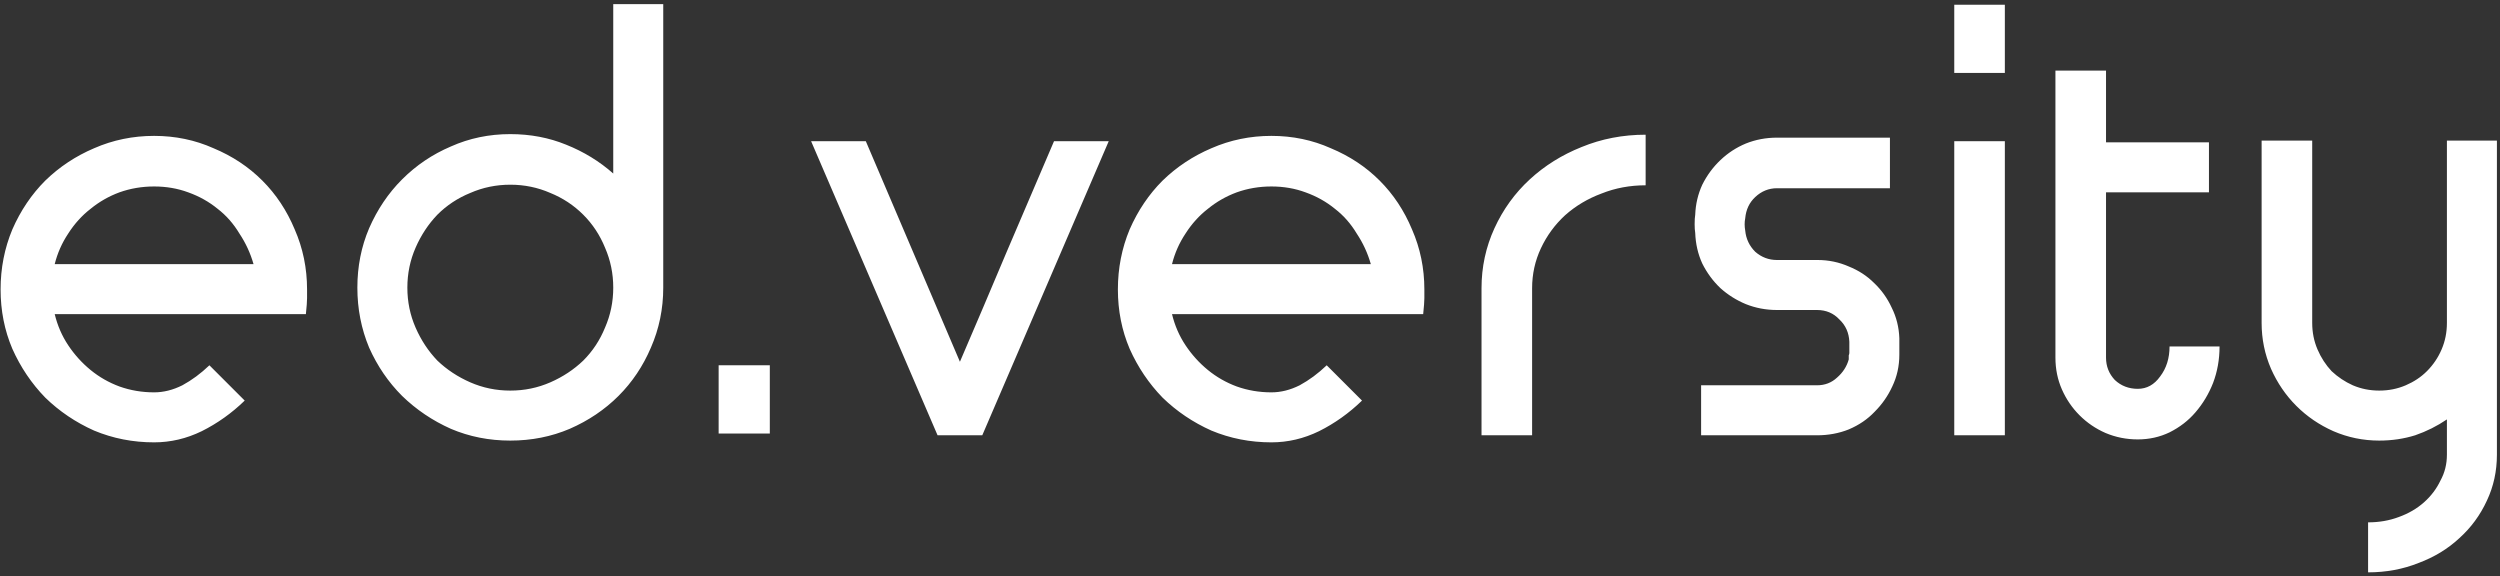<svg width="425" height="98" viewBox="0 0 425 98" fill="none" xmlns="http://www.w3.org/2000/svg">
<rect x="0" y="0" width="425" height="98" fill="#333333" stroke="none"/>
<path d="M43.1 44.9C42.567 43.033 41.767 41.3 40.7 39.7C39.7 38.033 38.467 36.633 37 35.5C35.533 34.3 33.867 33.367 32 32.7C30.2 32.033 28.267 31.7 26.2 31.7C24.133 31.7 22.167 32.033 20.3 32.7C18.5 33.367 16.867 34.3 15.4 35.5C13.933 36.633 12.667 38.033 11.6 39.7C10.533 41.3 9.767 43.033 9.3 44.9H43.1ZM26.2 75.2C22.6 75.2 19.2 74.533 16 73.2C12.867 71.8 10.1 69.933 7.7 67.6C5.367 65.2 3.5 62.433 2.1 59.3C0.767 56.167 0.1 52.8 0.1 49.2C0.1 45.6 0.767 42.2 2.1 39C3.5 35.8 5.367 33.033 7.7 30.7C10.1 28.367 12.867 26.533 16 25.2C19.2 23.8 22.6 23.1 26.2 23.1C29.8 23.1 33.167 23.8 36.3 25.2C39.5 26.533 42.267 28.367 44.6 30.7C46.933 33.033 48.767 35.8 50.1 39C51.5 42.2 52.2 45.6 52.2 49.2C52.2 49.667 52.2 50.167 52.2 50.7C52.2 51.233 52.133 52.133 52 53.4H9.3C9.767 55.333 10.533 57.1 11.6 58.7C12.667 60.3 13.933 61.7 15.4 62.9C16.867 64.1 18.5 65.033 20.3 65.7C22.167 66.367 24.133 66.7 26.2 66.7C27.8 66.7 29.4 66.3 31 65.5C32.6 64.633 34.133 63.5 35.6 62.1L41.6 68.1C39.4 70.233 36.967 71.967 34.3 73.3C31.7 74.567 29 75.2 26.2 75.2ZM86.752 22.8C90.152 22.8 93.318 23.4 96.252 24.6C99.252 25.8 101.918 27.433 104.252 29.5V0.7H112.752V48.9C112.752 52.5 112.052 55.9 110.652 59.1C109.318 62.233 107.485 64.967 105.152 67.3C102.818 69.633 100.052 71.5 96.852 72.9C93.718 74.233 90.352 74.9 86.752 74.9C83.152 74.9 79.785 74.233 76.652 72.9C73.518 71.5 70.752 69.633 68.352 67.3C66.018 64.967 64.152 62.233 62.752 59.1C61.418 55.9 60.752 52.5 60.752 48.9C60.752 45.3 61.418 41.933 62.752 38.8C64.152 35.6 66.018 32.833 68.352 30.5C70.752 28.1 73.518 26.233 76.652 24.9C79.785 23.5 83.152 22.8 86.752 22.8ZM86.752 31.4C84.352 31.4 82.085 31.867 79.952 32.8C77.818 33.667 75.952 34.9 74.352 36.5C72.818 38.1 71.585 39.967 70.652 42.1C69.718 44.233 69.252 46.5 69.252 48.9C69.252 51.3 69.718 53.567 70.652 55.7C71.585 57.833 72.818 59.7 74.352 61.3C75.952 62.833 77.818 64.067 79.952 65C82.085 65.933 84.352 66.4 86.752 66.4C89.152 66.4 91.418 65.933 93.552 65C95.685 64.067 97.552 62.833 99.152 61.3C100.752 59.7 101.985 57.833 102.852 55.7C103.785 53.567 104.252 51.3 104.252 48.9C104.252 46.5 103.785 44.233 102.852 42.1C101.985 39.967 100.752 38.1 99.152 36.5C97.552 34.9 95.685 33.667 93.552 32.8C91.418 31.867 89.152 31.4 86.752 31.4ZM122.168 62.1H130.868V73.7H122.168V62.1ZM188.486 24L166.986 74H159.386L137.886 24H147.186L163.186 61.5C165.853 55.3 168.519 49.033 171.186 42.7C173.919 36.3 176.586 30.067 179.186 24H188.486ZM233.041 44.9C232.508 43.033 231.708 41.3 230.641 39.7C229.641 38.033 228.408 36.633 226.941 35.5C225.475 34.3 223.808 33.367 221.941 32.7C220.141 32.033 218.208 31.7 216.141 31.7C214.075 31.7 212.108 32.033 210.241 32.7C208.441 33.367 206.808 34.3 205.341 35.5C203.875 36.633 202.608 38.033 201.541 39.7C200.475 41.3 199.708 43.033 199.241 44.9H233.041ZM216.141 75.2C212.541 75.2 209.141 74.533 205.941 73.2C202.808 71.8 200.041 69.933 197.641 67.6C195.308 65.2 193.441 62.433 192.041 59.3C190.708 56.167 190.041 52.8 190.041 49.2C190.041 45.6 190.708 42.2 192.041 39C193.441 35.8 195.308 33.033 197.641 30.7C200.041 28.367 202.808 26.533 205.941 25.2C209.141 23.8 212.541 23.1 216.141 23.1C219.741 23.1 223.108 23.8 226.241 25.2C229.441 26.533 232.208 28.367 234.541 30.7C236.875 33.033 238.708 35.8 240.041 39C241.441 42.2 242.141 45.6 242.141 49.2C242.141 49.667 242.141 50.167 242.141 50.7C242.141 51.233 242.075 52.133 241.941 53.4H199.241C199.708 55.333 200.475 57.1 201.541 58.7C202.608 60.3 203.875 61.7 205.341 62.9C206.808 64.1 208.441 65.033 210.241 65.7C212.108 66.367 214.075 66.7 216.141 66.7C217.741 66.7 219.341 66.3 220.941 65.5C222.541 64.633 224.075 63.5 225.541 62.1L231.541 68.1C229.341 70.233 226.908 71.967 224.241 73.3C221.641 74.567 218.941 75.2 216.141 75.2ZM260.458 74H251.858V49C251.858 45.4 252.591 42 254.058 38.8C255.524 35.6 257.524 32.833 260.058 30.5C262.591 28.167 265.524 26.333 268.858 25C272.258 23.6 275.891 22.9 279.758 22.9V31.5C277.091 31.5 274.591 31.967 272.258 32.9C269.924 33.767 267.858 35 266.058 36.6C264.324 38.2 262.958 40.067 261.958 42.2C260.958 44.333 260.458 46.6 260.458 49V74ZM302.088 52.7C300.222 52.7 298.455 52.367 296.788 51.7C295.188 51.033 293.755 50.133 292.488 49C291.222 47.8 290.188 46.4 289.388 44.8C288.655 43.2 288.255 41.467 288.188 39.6C288.122 39.2 288.088 38.7 288.088 38.1C288.088 37.433 288.122 36.9 288.188 36.5C288.255 34.7 288.655 33 289.388 31.4C290.188 29.8 291.222 28.4 292.488 27.2C293.755 26 295.188 25.067 296.788 24.4C298.455 23.733 300.222 23.4 302.088 23.4H321.288V32H302.088C300.688 32 299.455 32.5 298.388 33.5C297.388 34.433 296.822 35.633 296.688 37.1C296.555 37.767 296.555 38.467 296.688 39.2C296.822 40.6 297.388 41.8 298.388 42.8C299.455 43.733 300.688 44.2 302.088 44.2H308.988C310.855 44.2 312.622 44.567 314.288 45.3C315.955 45.967 317.388 46.9 318.588 48.1C319.855 49.3 320.855 50.7 321.588 52.3C322.388 53.9 322.822 55.633 322.888 57.5V60.3C322.888 62.233 322.488 64.033 321.688 65.7C320.955 67.3 319.955 68.733 318.688 70C317.488 71.267 316.022 72.267 314.288 73C312.622 73.667 310.822 74 308.888 74H289.188V65.5H308.888C310.222 65.5 311.355 65.067 312.288 64.2C313.288 63.333 313.955 62.3 314.288 61.1V60.7C314.288 60.567 314.288 60.467 314.288 60.4C314.355 60.267 314.388 60.133 314.388 60V58.1C314.322 56.567 313.755 55.3 312.688 54.3C311.688 53.233 310.422 52.7 308.888 52.7H302.088ZM332.224 24H340.824V74H332.224V24ZM332.224 0.8H340.824V12.4H332.224V0.8ZM349.423 12H358.023V24.2H375.523V32.7H358.023V60.8C358.023 62.267 358.523 63.533 359.523 64.6C360.59 65.6 361.89 66.1 363.423 66.1C364.957 66.1 366.223 65.4 367.223 64C368.29 62.6 368.823 60.9 368.823 58.9H377.323C377.323 61.1 376.957 63.167 376.223 65.1C375.49 66.967 374.49 68.633 373.223 70.1C372.023 71.5 370.557 72.633 368.823 73.5C367.157 74.3 365.357 74.7 363.423 74.7C361.49 74.7 359.657 74.333 357.923 73.6C356.257 72.867 354.79 71.867 353.523 70.6C352.257 69.333 351.257 67.867 350.523 66.2C349.79 64.533 349.423 62.733 349.423 60.8V12ZM404.475 74.9C401.742 74.9 399.142 74.367 396.675 73.3C394.275 72.233 392.175 70.8 390.375 69C388.575 67.2 387.142 65.1 386.075 62.7C385.008 60.233 384.475 57.633 384.475 54.9V23.9H393.075V54.9C393.075 56.5 393.375 58 393.975 59.4C394.575 60.8 395.375 62.033 396.375 63.1C397.442 64.1 398.642 64.9 399.975 65.5C401.375 66.1 402.875 66.4 404.475 66.4C406.075 66.4 407.575 66.1 408.975 65.5C410.375 64.9 411.575 64.1 412.575 63.1C413.642 62.033 414.475 60.8 415.075 59.4C415.675 58 415.975 56.5 415.975 54.9V23.9H424.475V77.3C424.475 80.1 423.908 82.7 422.775 85.1C421.642 87.567 420.075 89.7 418.075 91.5C416.142 93.3 413.842 94.7 411.175 95.7C408.508 96.767 405.642 97.3 402.575 97.3V88.8C404.442 88.8 406.175 88.5 407.775 87.9C409.442 87.3 410.875 86.467 412.075 85.4C413.275 84.333 414.208 83.1 414.875 81.7C415.608 80.367 415.975 78.9 415.975 77.3V71.3C414.308 72.433 412.508 73.333 410.575 74C408.642 74.6 406.608 74.9 404.475 74.9Z" fill="white"/>
</svg>
